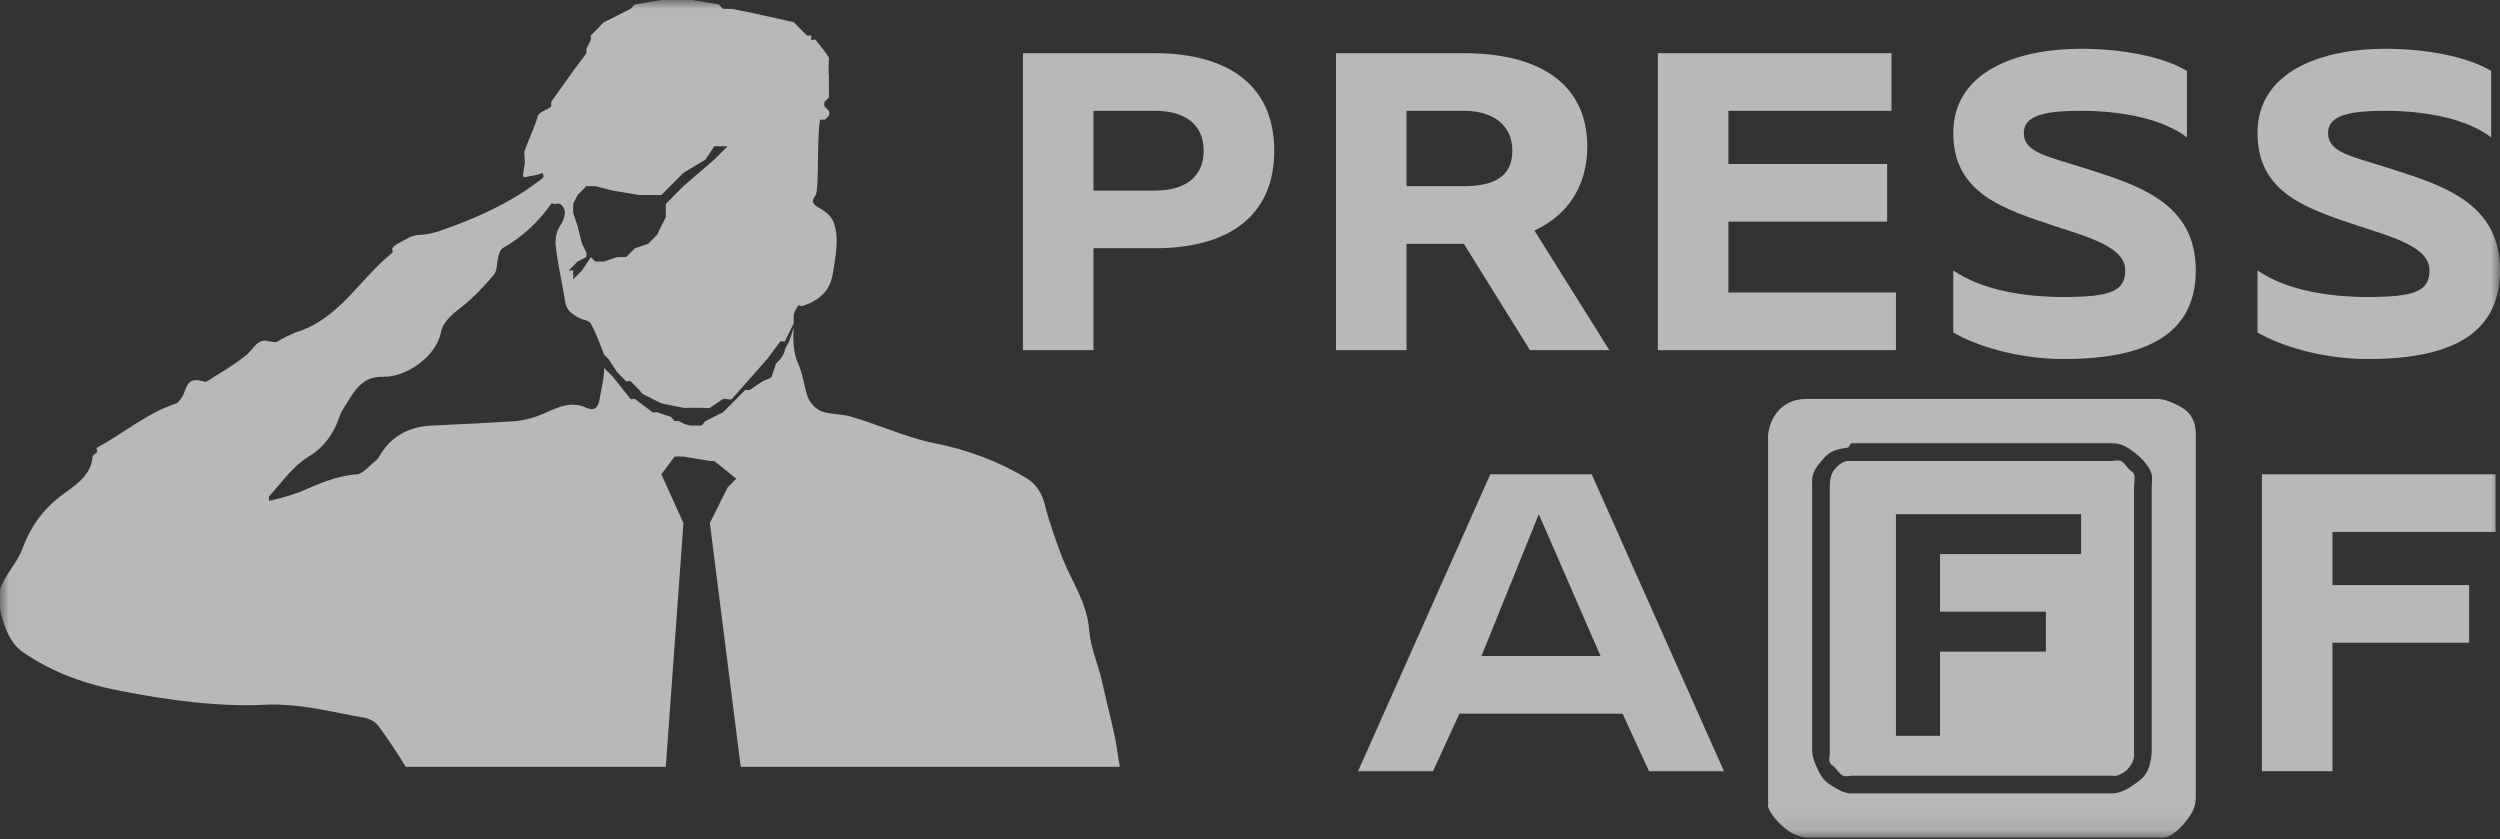 <svg width="140" height="47" viewBox="0 0 140 47" fill="none" xmlns="http://www.w3.org/2000/svg">
<rect x="0" y="0" width="140" height="47" fill="#333333" stroke="none"/>
<g opacity="0.65" clip-path="url(#clip0_6667_248)">
<mask id="mask0_6667_248" style="mask-type:luminance" maskUnits="userSpaceOnUse" x="0" y="0" width="140" height="47">
<path d="M140 0H0V46.914H140V0Z" fill="white"/>
</mask>
<g mask="url(#mask0_6667_248)">
<path d="M122.963 24.574C122.981 24.128 122.949 23.713 122.716 23.333C122.483 22.953 122.133 22.772 121.728 22.588C121.424 22.438 121.08 22.333 120.741 22.34H101.235C100.678 22.335 100.172 22.468 99.753 22.837C99.334 23.205 99.082 23.77 99.012 24.326C99.008 24.346 99.022 24.308 99.012 24.326V44.928C99.049 45.077 98.965 45.03 99.012 45.176C99.151 45.618 99.638 46.132 100 46.417C100.362 46.703 100.775 46.885 101.235 46.914C101.191 46.905 101.279 46.917 101.235 46.914H120.741C120.936 46.882 121.044 46.965 121.235 46.914C121.712 46.783 122.166 46.315 122.469 45.921C122.773 45.528 122.955 45.178 122.963 44.68C122.963 38.061 122.965 31.2 122.963 24.574ZM119.506 43.935C119.163 44.184 118.694 44.432 118.272 44.432C117.727 44.432 117.335 44.432 116.79 44.432H103.704C103.275 44.451 102.835 44.162 102.469 43.935C102.103 43.709 101.904 43.337 101.728 42.942C101.583 42.629 101.47 42.295 101.481 41.95V27.305C101.481 27.206 101.468 26.907 101.481 26.808C101.529 26.325 101.891 25.92 102.222 25.567C102.554 25.214 102.98 25.145 103.457 25.07C103.594 25.052 103.566 24.822 103.704 24.822C108.519 24.822 113.456 24.822 118.272 24.822C118.759 24.811 119.114 25.026 119.506 25.319C119.898 25.611 120.363 26.086 120.494 26.56C120.549 26.779 120.495 27.079 120.494 27.305C120.494 29.794 120.494 32.248 120.494 34.751V41.95C120.51 42.325 120.415 42.855 120.247 43.191C120.079 43.526 119.815 43.725 119.506 43.935Z" fill="white"/>
<path d="M119.506 27.305C119.516 27.124 119.57 26.729 119.506 26.56C119.442 26.391 119.386 26.44 119.259 26.312C119.133 26.184 118.933 25.88 118.766 25.815C118.598 25.75 118.451 25.806 118.272 25.815H103.704C103.615 25.812 103.544 25.801 103.457 25.815C103.144 25.862 102.917 26.065 102.716 26.312C102.515 26.558 102.454 26.986 102.469 27.305V42.198C102.46 42.377 102.406 42.526 102.469 42.694C102.533 42.862 102.59 42.815 102.716 42.942C102.842 43.07 103.044 43.374 103.21 43.439C103.376 43.504 103.526 43.448 103.704 43.439H118.272C118.397 43.44 118.396 43.467 118.519 43.439C118.804 43.367 119.084 43.181 119.259 42.942C119.435 42.704 119.52 42.494 119.506 42.198V27.305ZM116.543 31.028H108.642V34.255H114.568V36.489H108.642V41.205H106.173V28.794H116.543V31.028Z" fill="white"/>
<path d="M71.358 8.439C71.358 12.238 68.615 13.9 64.691 13.9H61.235V19.609H57.284V2.979H64.691C68.607 2.979 71.358 4.659 71.358 8.439ZM67.407 8.439C67.407 6.905 66.27 6.205 64.691 6.205H61.235V10.673H64.691C66.247 10.673 67.407 9.995 67.407 8.439Z" fill="white"/>
<path d="M85.679 19.609L81.975 13.652H78.766V19.609H74.815V2.979H81.975C85.898 2.979 88.868 4.467 88.889 8.191C88.889 10.569 87.644 12.128 85.926 12.907L90.124 19.609H85.679ZM78.766 10.425H81.975C83.541 10.425 84.692 9.971 84.692 8.439C84.692 6.97 83.563 6.205 81.975 6.205H78.766V10.425Z" fill="white"/>
<path d="M106.173 16.382V19.609H92.84V2.979H105.926V6.205H96.79V9.184H105.679V12.411H96.79V16.382H106.173Z" fill="white"/>
<path d="M122.963 15.142C122.963 18.975 119.771 20.106 115.556 20.106C112.929 20.106 110.578 19.326 109.383 18.617V15.142C111.079 16.315 113.557 16.631 115.556 16.631C118.182 16.631 119.012 16.317 119.012 15.142C119.012 13.88 117.147 13.332 115.062 12.659C112.215 11.706 109.383 10.846 109.383 7.447C109.383 3.988 112.98 2.73 116.543 2.73C118.781 2.73 121.101 3.152 122.469 3.972V7.695C121.211 6.72 118.999 6.206 116.543 6.206C114.608 6.206 113.333 6.429 113.333 7.447C113.333 8.556 114.66 8.747 116.79 9.432C119.808 10.397 122.963 11.375 122.963 15.142Z" fill="white"/>
<path d="M140 15.142C140 18.975 136.809 20.106 132.593 20.106C129.966 20.106 127.615 19.326 126.42 18.617V15.142C128.114 16.315 130.594 16.631 132.593 16.631C135.219 16.631 136.05 16.317 136.05 15.142C136.05 13.88 134.185 13.332 132.099 12.659C129.252 11.706 126.42 10.846 126.42 7.447C126.42 3.988 130.016 2.73 133.58 2.73C135.818 2.73 138.138 3.152 139.506 3.972V7.695C138.246 6.72 136.036 6.206 133.58 6.206C131.647 6.206 130.371 6.429 130.371 7.447C130.371 8.556 131.697 8.747 133.827 9.432C136.848 10.397 140 11.375 140 15.142Z" fill="white"/>
<path d="M90.864 39.964H81.728L80.247 43.19H76.049L83.457 26.56H89.136L96.543 43.19H92.346L90.864 39.964ZM82.963 36.737H89.63L86.173 28.794L82.963 36.737Z" fill="white"/>
<path d="M130.617 29.787V32.765H138.272V35.992H130.617V43.19H126.667V26.56H139.753V29.787H130.617Z" fill="white"/>
<path d="M38.272 29.29L37.037 26.56L37.778 25.567H38.272L39.753 25.815H40L41.235 26.808L40.741 27.304L39.753 29.29L41.481 42.942H62.716C62.6 42.432 62.575 41.965 62.469 41.453C62.261 40.414 61.955 39.262 61.728 38.226C61.502 37.19 61.067 36.288 60.988 35.247C60.872 33.742 60.023 32.587 59.506 31.276C59.151 30.325 58.768 29.282 58.519 28.297C58.376 27.675 58.064 27.15 57.531 26.808C55.959 25.844 54.151 25.174 52.346 24.822C50.692 24.486 49.282 23.8 47.654 23.333C47.172 23.194 46.661 23.207 46.173 23.085C45.685 22.962 45.312 22.54 45.185 22.092C45.025 21.526 44.934 20.88 44.691 20.354C44.42 19.708 44.404 19.069 44.444 18.368L44.198 19.113C44.156 19.209 43.961 19.505 43.951 19.61C43.934 19.779 43.801 19.968 43.704 20.106L43.457 20.354L43.21 21.099C43.135 21.214 42.832 21.276 42.716 21.347L41.975 21.843H41.728L40.494 23.085L39.506 23.581C39.417 23.646 39.365 23.799 39.259 23.829C39.196 23.847 39.078 23.825 39.012 23.829H38.766C38.546 23.846 38.204 23.711 38.025 23.581H37.778C37.681 23.51 37.647 23.364 37.531 23.333L36.79 23.085C36.684 23.056 36.633 23.148 36.543 23.085L35.556 22.34C35.511 22.309 35.347 22.378 35.309 22.34L34.321 21.099L33.827 20.602C33.818 20.59 33.835 20.615 33.827 20.602C33.827 20.672 33.827 20.784 33.827 20.851C33.782 21.384 33.667 21.822 33.58 22.34C33.493 22.858 33.267 23.034 32.84 22.836C32.03 22.468 31.364 22.751 30.617 23.085C30.098 23.333 29.46 23.524 28.889 23.581C27.306 23.691 25.772 23.755 24.198 23.829C22.929 23.891 21.913 24.387 21.235 25.567C21.147 25.751 20.878 25.913 20.741 26.063C20.535 26.248 20.238 26.544 20 26.56C18.811 26.642 17.848 27.099 16.79 27.552C16.23 27.752 15.643 27.927 15.062 28.049V27.801C15.8 27 16.398 26.106 17.284 25.567C18.17 25.027 18.693 24.278 19.012 23.333C19.073 23.137 19.153 23.011 19.259 22.836C19.811 21.993 20.192 21.053 21.482 21.099C22.637 21.139 24.399 20.05 24.691 18.617C24.818 17.973 25.407 17.538 25.926 17.127C26.549 16.639 27.142 15.995 27.654 15.39C27.866 15.142 27.804 14.752 27.901 14.397C27.954 14.207 28.014 13.97 28.148 13.9C29.23 13.29 30.145 12.439 30.864 11.418C30.929 11.362 31.028 11.436 31.111 11.418C31.195 11.401 31.277 11.392 31.358 11.418C31.796 11.712 31.643 12.214 31.358 12.659C31.175 12.934 31.1 13.321 31.111 13.652C31.196 14.627 31.452 15.662 31.605 16.631C31.64 16.896 31.685 17.168 31.852 17.376C32.019 17.583 32.343 17.784 32.593 17.872C32.779 17.933 32.973 17.959 33.087 18.12C33.388 18.676 33.602 19.267 33.827 19.858C33.814 19.818 33.843 19.898 33.827 19.858L34.074 20.106C34.05 20.08 34.096 20.135 34.074 20.106L34.568 20.851C34.541 20.828 34.592 20.876 34.568 20.851L35.062 21.347C35.092 21.373 35.282 21.317 35.309 21.347L35.803 21.843C35.897 21.948 35.92 22.038 36.049 22.092L37.037 22.588C36.99 22.576 37.083 22.606 37.037 22.588L38.272 22.836C38.358 22.857 38.43 22.839 38.519 22.836H39.259C39.38 22.831 39.642 22.884 39.753 22.836L40.494 22.34C40.601 22.291 40.904 22.424 40.988 22.34L42.963 20.106L43.704 19.113C43.727 19.085 43.93 19.144 43.951 19.113L44.444 18.12C44.444 17.931 44.439 17.813 44.444 17.624C44.47 17.507 44.616 17.22 44.691 17.127C44.767 17.035 44.83 17.175 44.938 17.127C45.38 17.008 45.872 16.731 46.173 16.383C46.474 16.035 46.608 15.6 46.667 15.142C46.804 14.293 47.007 13.241 46.667 12.411C46.533 12.086 46.226 11.846 45.926 11.666C45.483 11.429 45.413 11.293 45.679 10.922C45.869 10.655 45.742 7.543 45.926 6.702H46.173C46.257 6.664 46.379 6.537 46.42 6.454C46.461 6.371 46.439 6.296 46.42 6.206L46.173 5.957C46.155 5.89 46.155 5.776 46.173 5.709L46.42 5.461C46.43 5.435 46.418 5.24 46.42 5.213V4.22C46.428 4.175 46.428 4.265 46.42 4.22C46.367 4.009 46.433 3.296 46.42 3.227C46.242 2.921 45.888 2.52 45.679 2.234C45.636 2.174 45.5 2.263 45.432 2.234V1.986C45.393 1.969 45.217 2.015 45.185 1.986L44.444 1.241C44.391 1.193 44.515 1.254 44.444 1.241L42.222 0.745L40.988 0.497C40.97 0.493 41.005 0.504 40.988 0.497H40.494C40.474 0.489 40.268 0.251 40.247 0.248L38.766 0H37.037C37 -0.004 37.075 -0.004 37.037 0L35.556 0.248C35.52 0.258 35.342 0.479 35.309 0.497L33.827 1.241C33.777 1.271 33.615 1.442 33.58 1.489L33.087 1.986C33.075 2.003 33.096 2.216 33.087 2.234L32.84 2.731V2.979L32.099 3.972C32.09 3.983 32.106 3.959 32.099 3.972L30.864 5.709C30.851 5.733 30.883 5.938 30.864 5.957C30.658 6.169 30.295 6.213 30.123 6.454C30.123 6.537 29.919 7.097 29.877 7.199C29.834 7.3 29.396 8.36 29.383 8.44C29.314 8.676 29.422 8.941 29.383 9.184C29.317 9.643 29.219 9.932 29.383 9.929C29.731 9.827 30.047 9.847 30.37 9.681C30.513 9.948 30.429 9.945 30.123 10.177C28.496 11.405 26.59 12.254 24.691 12.908C24.23 13.063 23.942 13.134 23.457 13.156C23.194 13.169 22.942 13.267 22.716 13.404C22.491 13.541 22.11 13.672 21.975 13.9C21.941 13.951 22.023 14.111 21.975 14.149C20.145 15.612 18.98 17.896 16.543 18.617C16.227 18.752 15.852 18.937 15.556 19.113C15.404 19.21 15.241 19.129 15.062 19.113C14.453 18.908 14.194 19.529 13.827 19.858C13.116 20.444 12.378 20.847 11.605 21.347C11.531 21.398 11.472 21.387 11.358 21.347C10.831 21.198 10.547 21.312 10.37 21.843C10.329 21.972 10.211 22.238 10.124 22.34C10.036 22.442 9.997 22.529 9.877 22.588C8.233 23.122 6.912 24.275 5.432 25.07C5.36 25.107 5.483 25.256 5.432 25.319C5.381 25.382 5.206 25.488 5.185 25.567C5.114 26.538 4.358 27.085 3.704 27.552C2.5 28.393 1.748 29.393 1.235 30.779C0.942 31.548 0.243 32.234 0 33.014C-0.152 33.612 0.044 34.416 0.247 34.999C0.45 35.583 0.745 36.118 1.235 36.489C2.973 37.69 4.843 38.34 6.914 38.722C9.459 39.208 12.222 39.595 14.815 39.467C16.754 39.368 18.611 39.881 20.494 40.212C20.801 40.297 21.047 40.447 21.235 40.708C21.762 41.44 22.262 42.171 22.716 42.942H37.284L38.272 29.29ZM32.346 14.645L32.84 14.397V14.149L32.593 13.652L32.346 12.659L32.099 11.915V11.418L32.346 10.922L32.593 10.674L32.84 10.425H33.333L34.321 10.674L35.803 10.922H37.037L38.272 9.681L39.506 8.936L40 8.191H40.741L40 8.936L38.272 10.425L37.284 11.418V11.915V12.163L37.037 12.659L36.79 13.156L36.296 13.652L35.556 13.9L35.062 14.397H34.568L33.827 14.645H33.58H33.333L33.087 14.397L32.593 15.142L32.099 15.638C32.047 15.535 32.161 15.486 32.099 15.39C32.086 15.371 32.109 15.16 32.099 15.142C32.088 15.123 31.868 15.171 31.852 15.142L32.346 14.645Z" fill="white"/>
</g>
</g>
<defs>
<clipPath id="clip0_6667_248">
<rect width="140" height="46.914" fill="white"/>
</clipPath>
</defs>
</svg>
